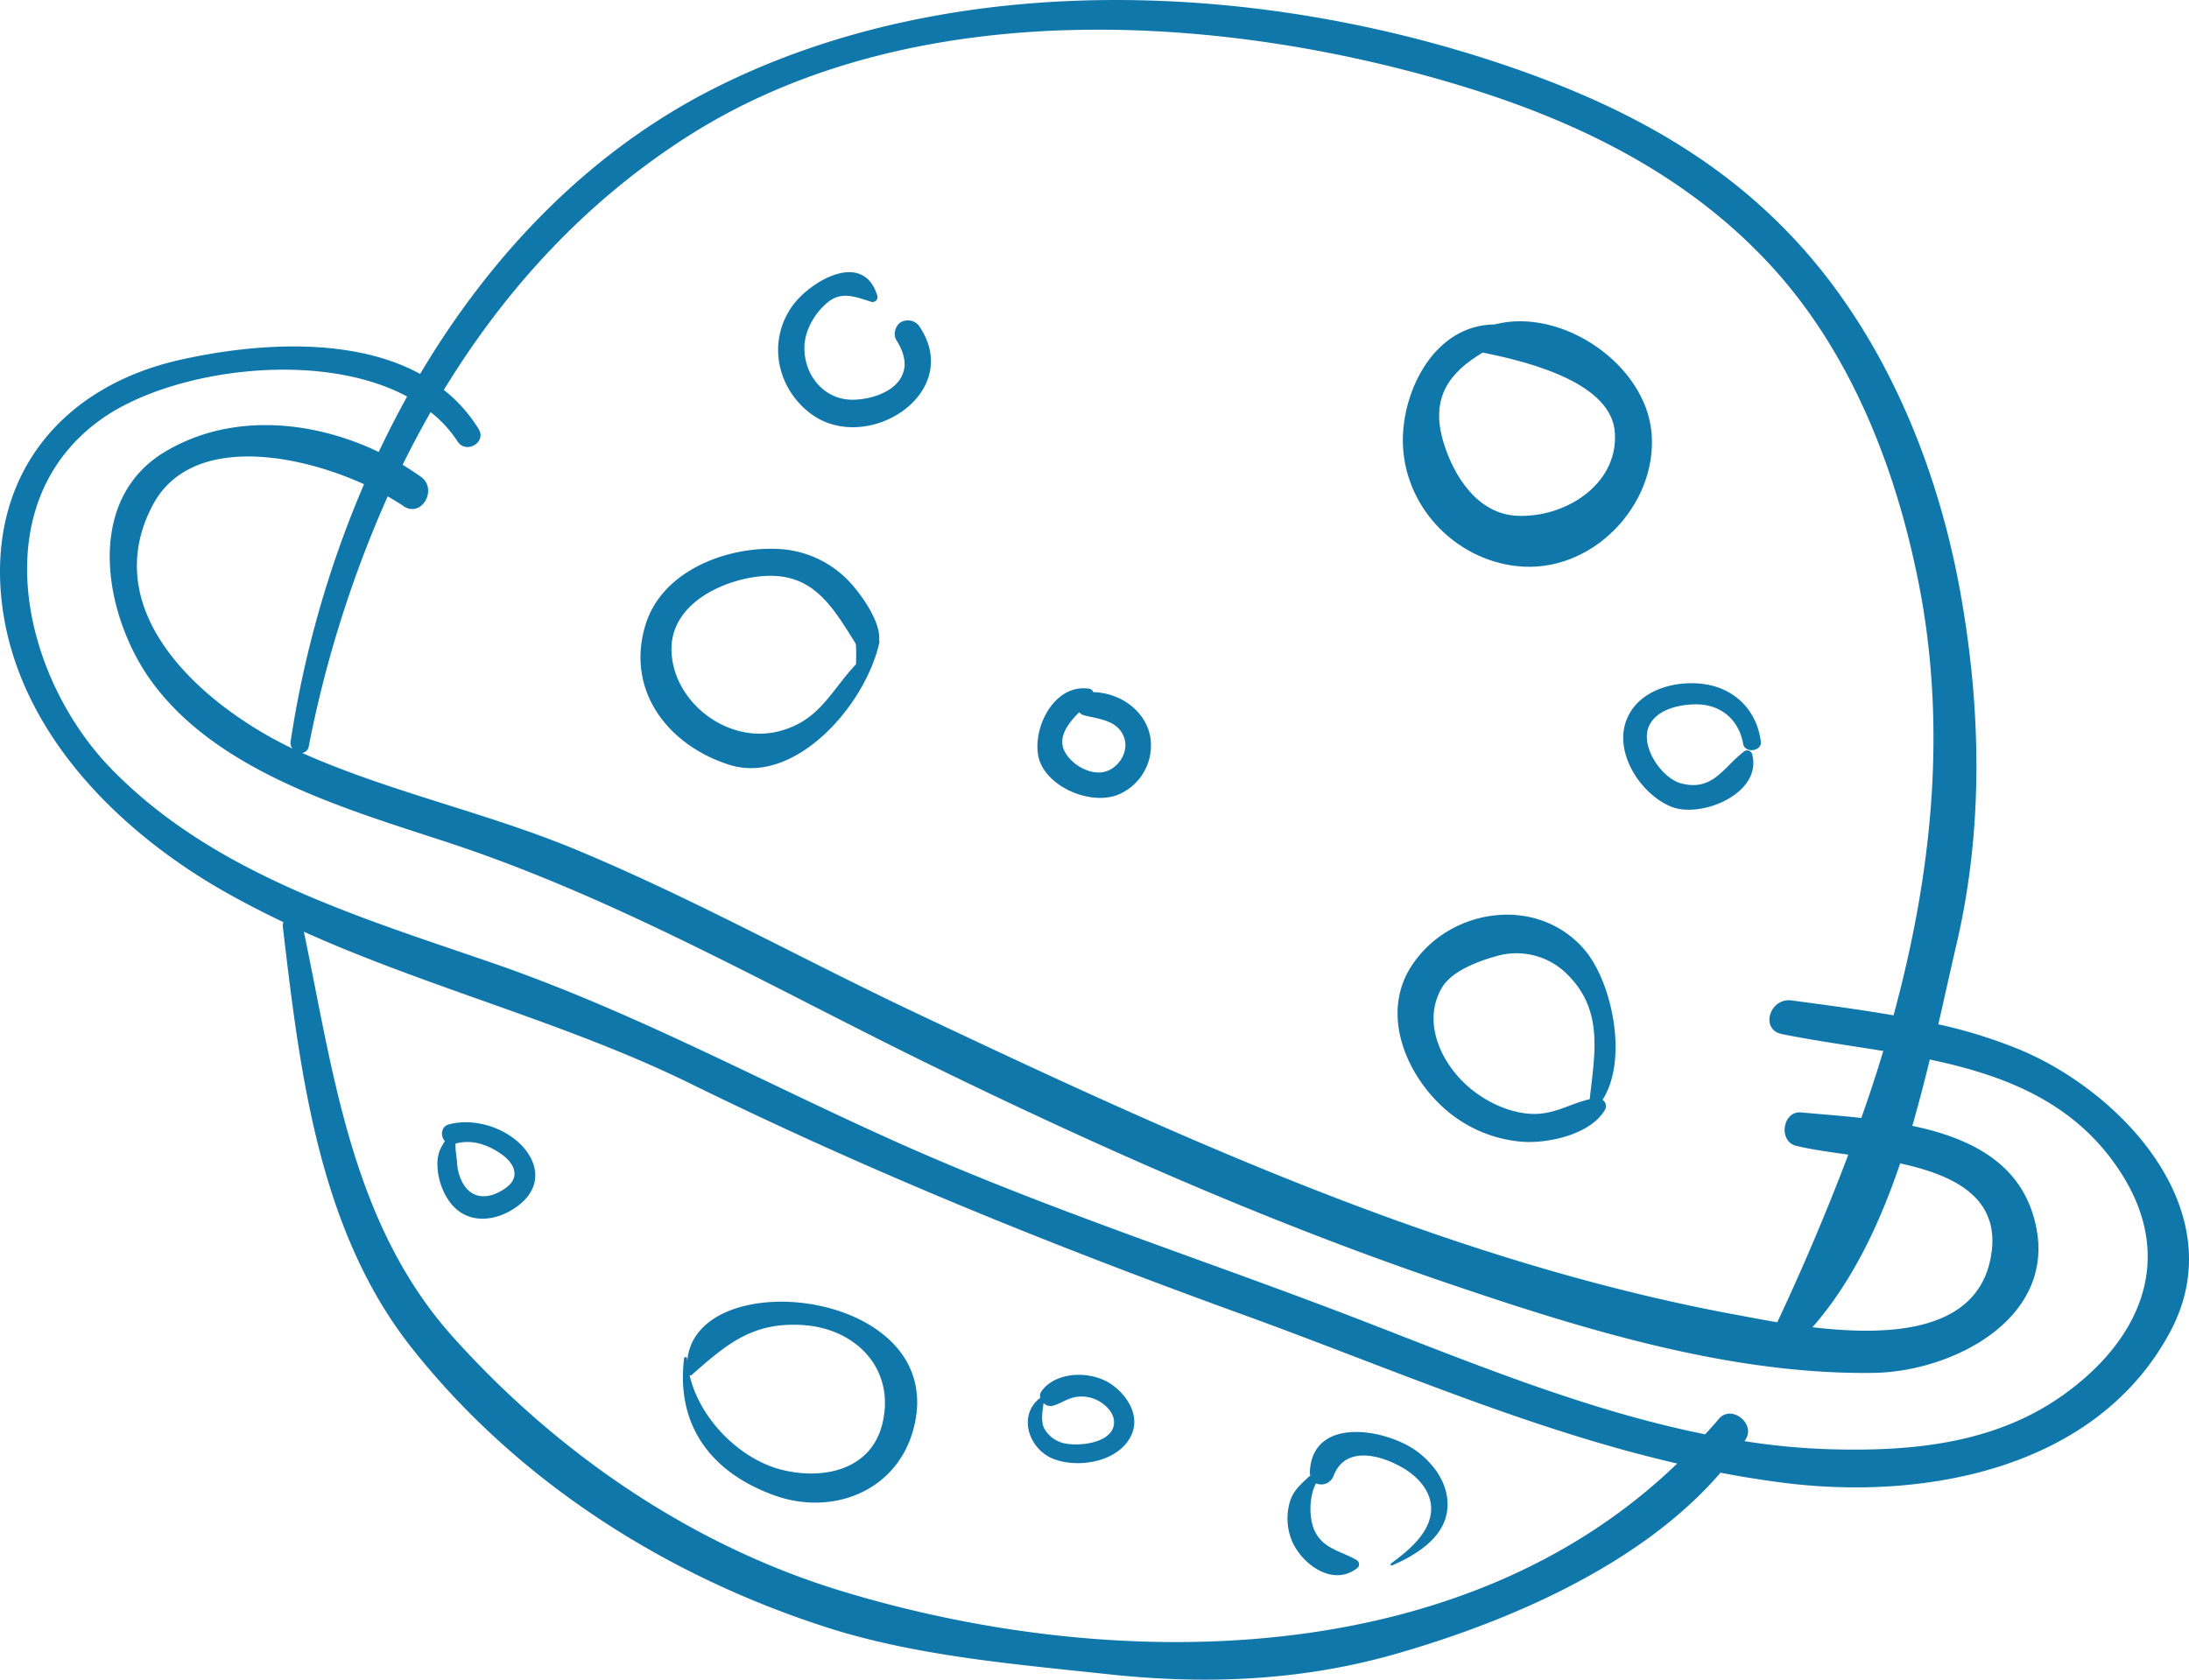 <svg xmlns="http://www.w3.org/2000/svg" width="1026" height="787.4" viewBox="-0.032 0.011 1026.022 787.404" style=""><g><g fill="#1077ab" data-name="Layer 2"><path d="M635.9 735.3a2.3 2.3 0 0 0 0-3.9c-6.9-4.1-15-5.1-19.2-12.7-3.4-6-3.3-17.1.1-23.3a6.2 6.2 0 0 0 8.2-3.4c5.5-14.7 22.6-9.9 33.3-3.4 6 3.7 11.7 9.7 12.4 17.1 1.1 11.7-10.1 21-18.7 27.2a.5.5 0 0 0 .6.9c11.1-4.8 25-13.2 25.8-27 .7-10.7-5.8-20-14-26.2-14.3-10.8-49.7-17.2-50.5 9.9 0 .5.2.9.2 1.4l-.7.4c-4.7 4.5-8.1 7.2-9.4 14a27.3 27.3 0 0 0 1.9 16.9c5 10.6 18.9 20.5 30 12.1z"></path><path d="M333.4 42.1c-57.7 29.5-103.3 77.3-136.5 133.2-32.4-17.7-78-14.3-112.1-6.7-53.7 11.9-88 51.1-84.6 106.9 3.9 61.7 50.4 110.2 100.7 140 10.4 6.1 21 11.6 31.9 16.8a5.8 5.8 0 0 0-.3 1.9c8 67.7 16.6 142.1 60.3 197.5 49.8 63.1 120 107.5 196.2 131.7 41.3 13 86.8 16.8 129.7 21.4 45.4 5 90.6 3.3 134.6-9.2 52.8-15 115.7-41.7 153.1-85.2 9.9 1.9 19.9 3.5 30.1 4.8 66.5 8.3 146.6-6.8 180.8-71.1 29.7-56-22.4-112-70.8-132.1a229.7 229.7 0 0 0-38-11.8c3-13.1 5.8-25.9 8.6-37.9 12.6-54 11.5-110.3 1.7-164.7s-31.1-108.4-65.3-151.1C816.4 80.3 768.6 53 713.3 33.3 594.9-8.8 447.6-16.3 333.4 42.1zm60.4 703.6c-70.1-21.5-132.7-64.5-181.5-118.9-47.4-52.8-56-123.4-69.9-190 58.9 26.5 123.4 42.8 181.2 71.2 85.5 42 171.2 76.5 260.6 108.9 67.1 24.4 132.6 53.2 201.9 69.2-101.3 97.7-264.3 98.7-392.3 59.6zm600.6-195.4c26 41 7.8 79.2-28.7 104.6-31.9 22.1-70.4 25.6-108.1 24.5a316.5 316.5 0 0 1-40-3.8 1.8 1.8 0 0 0 .5-.7c5-7.5-6.7-16.7-12.5-9.7-2.1 2.5-4.2 4.8-6.4 7.2-55.3-11.1-109.3-33.4-160.8-53.3-73.6-28.5-148.3-52.2-220.4-84.7-62.9-28.3-123.1-61-188.5-83.4-62.7-21.6-129.7-41.7-177.2-90.4-42.2-43.2-60.4-124.2-5.1-163.9 32.9-23.6 102.4-33 143.6-10.8-4.7 8.5-9.2 17.2-13.3 26-31.5-15.1-69.6-18.4-100.2-.1C38.6 234.9 49 289.7 71.4 320c31.2 42.3 91.2 59.4 138.7 75 77 25.4 147.4 65.5 220 101.3 79.3 39 160.2 75 243.8 103.7 64.3 22 135.4 44.6 204.2 43.6 38-.5 89.3-27 74.8-74.1-7.8-25.6-31.2-36.4-56.6-41.7 3-10.4 5.7-20.8 8.2-31.1 35.5 7.5 68.7 20.2 89.9 53.6zM137 350.9c-41.4-19.8-92.2-63.6-65.4-114.2 17.6-32.9 66.7-24.4 99-9.7a492.4 492.4 0 0 0-34.4 120.5 4.4 4.4 0 0 0 .8 3.4zm712.5 271.3c18.5-21.1 31.4-48.1 41.1-76.8 25.3 5.5 47.6 16.1 42.5 43.9-6.4 35.5-48.1 37.1-83.6 32.9zM831 125.6c37.1 40.9 57.9 94.9 68.4 148.4 13.3 67.9 6 136.2-11.9 202-16.1-2.8-32.2-4.9-47.8-7-10.2-1.4-15 13.7-4.4 15.8 15.4 3.1 31.4 5.3 47.4 7.9-3.2 10.6-6.6 21-10.3 31.4-10-1.1-19.7-1.8-28.3-2.6s-10.8 13.7-2.1 15.7c6.6 1.6 15.1 2.8 24.3 4.1-10.1 26.7-21.3 53-33.2 78.4v.2c-7.7-1.3-14.7-2.7-20.3-3.7-134.4-25-261.2-83.4-383.9-141.5-53.1-25.1-105.2-54.1-159.5-76.6-41.8-17.3-86.4-26.7-127.8-45.1a3.7 3.7 0 0 0 3.1-3.2 544.3 544.3 0 0 1 37-117.1c2.6 1.5 5.1 3 7.3 4.5 8.5 5.9 16.5-7.9 8.1-13.8-2.7-1.9-5.5-3.7-8.4-5.5 4.1-8.4 8.5-16.6 13.1-24.7a56.7 56.7 0 0 1 12.6 13.7c4 6.2 13.8.5 9.9-5.8a70.4 70.4 0 0 0-16.3-18.3c29.1-47.7 67.3-89.3 116.1-120C429.8-3.6 576.3 6.1 690.5 42c53.2 16.8 102.7 42 140.5 83.6z"></path><path d="M399.8 274.6a48.9 48.9 0 0 0-34.3-17.2c-24.3-1.5-55.2 9.9-63 35.6-9.3 30.6 10.4 56.3 39.2 65.5 30.6 9.8 63.7-27.4 70.4-57.1.2-.9.1-1.1-.1-1.2.9-8.2-7.4-20-12.2-25.6zm1.4 36.8c-12.1 12.8-17.2 26.9-36.9 31.6-24 5.6-49.2-14.4-49.6-38.3-.3-21.5 23.6-32.7 41.5-34.5 24.4-2.5 33.6 13.6 44.7 31.3.5.9.4 5.4.3 9.9z"></path><path d="M424 150.4c-3.9.6-5.9 5.9-3.8 9.2s4.9 9 3.3 14.5c-2.7 9.6-15.5 13.3-24.1 13.3-13.5-.1-22.6-11.8-22.4-24.6.1-8.1 5.2-16.7 11.5-21.5s12.8-2 19.9.2a2.3 2.3 0 0 0 2.8-2.8c-6.6-21.9-32-6.6-40.1 5.1-11.5 16.6-6.9 38.1 8.7 50 26.2 19.8 72-9.2 51.3-40.5a6.5 6.5 0 0 0-7.1-2.9z"></path><path d="M510.6 322.9c-16.1-2.6-26.5 17.5-24 31.3s23.2 23.4 36.8 18.6a25 25 0 0 0 15.9-26.1c-1.6-13.1-14.1-22-26.9-22.2a2.4 2.4 0 0 0-1.8-1.6zm16.4 23.3c1.7 5.6-1.5 11.6-6.3 14.4-7.5 4.4-18-1.4-21.6-8.1s1.4-13.3 6.7-18.6a4.8 4.8 0 0 0 2.5 1.5c7.3 1.8 16.1 2.4 18.7 10.8z"></path><path d="M711 265.4c34.9 3.9 65.9-28.5 63.1-62.3-2.7-32.3-42.1-59.2-73.6-51-27.8.2-43.1 30.3-43 54.6.2 30.2 24 55.5 53.5 58.7zm-16.1-100.1c24.4 4.8 60.8 15 62 37.8 1.4 24.5-23.9 39.8-45.9 38.7-18.6-.9-29.7-18.7-34.5-34.6-6.3-21.1 3.1-32.7 18.4-41.9z"></path><path d="M762.5 337.1c-6.4 15.6 6.4 35.1 20.6 41s43.2-6.3 38.1-24.6a2.4 2.4 0 0 0-3.5-1.4c-9.9 7.4-14.7 19-29.6 15.2-9.3-2.4-19.7-17.6-15.1-27.2 3.8-7.8 14.7-10 22.5-9.9 11.3.2 19.6 7.4 21.5 18.5.8 4.6 8.9 3.6 8.3-1.1-2-15.2-12.9-25.6-28.3-27.1-13.1-1.3-29.1 3.4-34.5 16.6z"></path><path d="M677 519.7a62.4 62.4 0 0 0 35.8 15.5c12.5 1.1 32.5-3.3 39.3-14.7a3.5 3.5 0 0 0-1-4.9c12.1-18.7 4.6-55.1-8.4-70.3-21.6-25.4-62.3-20.1-80.5 6.6-15.5 22.5-3.7 51.3 14.8 67.8zm-1.1-56.8c4.8-8.1 18.3-12.8 26.7-15a33.6 33.6 0 0 1 32.4 9.3c16.8 17 12.3 37.3 10.1 58.1-9 2-16.3 7.1-26.5 6.9s-20.8-5-28.8-11.4c-13.8-11-23.8-31.3-13.9-47.9z"></path><path d="M322.1 638c0-.4-.1-.7-.1-1.1a.7.7 0 0 0-1.4 0c-3.8 31.3 12.6 53.3 42 64 27 9.9 56.9-1.4 65.2-29.8 19.2-66.5-101.8-80-105.7-33.1zm91.5 29.2c-5.3 22.4-28.5 26.7-47.7 21.7s-38-23.7-42.7-44.2a1 1 0 0 0 1.2-.3c16.5-14.6 28.7-24.8 52.1-23.2 25 1.7 43.1 20.8 37.1 46z"></path><path d="M210.4 527.1c-3.9 1.1-4 5.6-1.9 7.9-2.3 3.4-3.6 6.3-3.5 11.1a31 31 0 0 0 5.5 17c8.3 11.7 22.9 9.7 33 1.6s9.2-19.1 1-27.7-22.5-13-34.1-9.9zm26.9 29.6c-7 5.2-15.4 6.3-20.2-1.7a21.5 21.5 0 0 1-2.9-10.2c-.2-2.5-.9-5.9-.7-8.7 7.6-2.1 15.1.5 21.4 4.9s9 10.8 2.4 15.7z"></path><path d="M521.1 649.1c-9.1-6.5-25.8-6.6-32.9 3a3.6 3.6 0 0 0-.6 3.3l-.6.3c-10.2 8.6-4.4 24 6.9 28.3s29.5 1.6 35.9-10.3c5-9.2-1-19.2-8.7-24.6zm.8 19.6c-2.1 7.9-15.8 9.2-22.1 8.1a14.3 14.3 0 0 1-10.3-7c-1.8-3.3-.9-8.2-.4-12a4.8 4.8 0 0 0 4.4 1.2c3.8-1.1 6.7-3.4 10.7-4.1a16.7 16.7 0 0 1 9.6 1.3c4.6 2.1 9.5 7 8.1 12.5z"></path></g></g></svg>